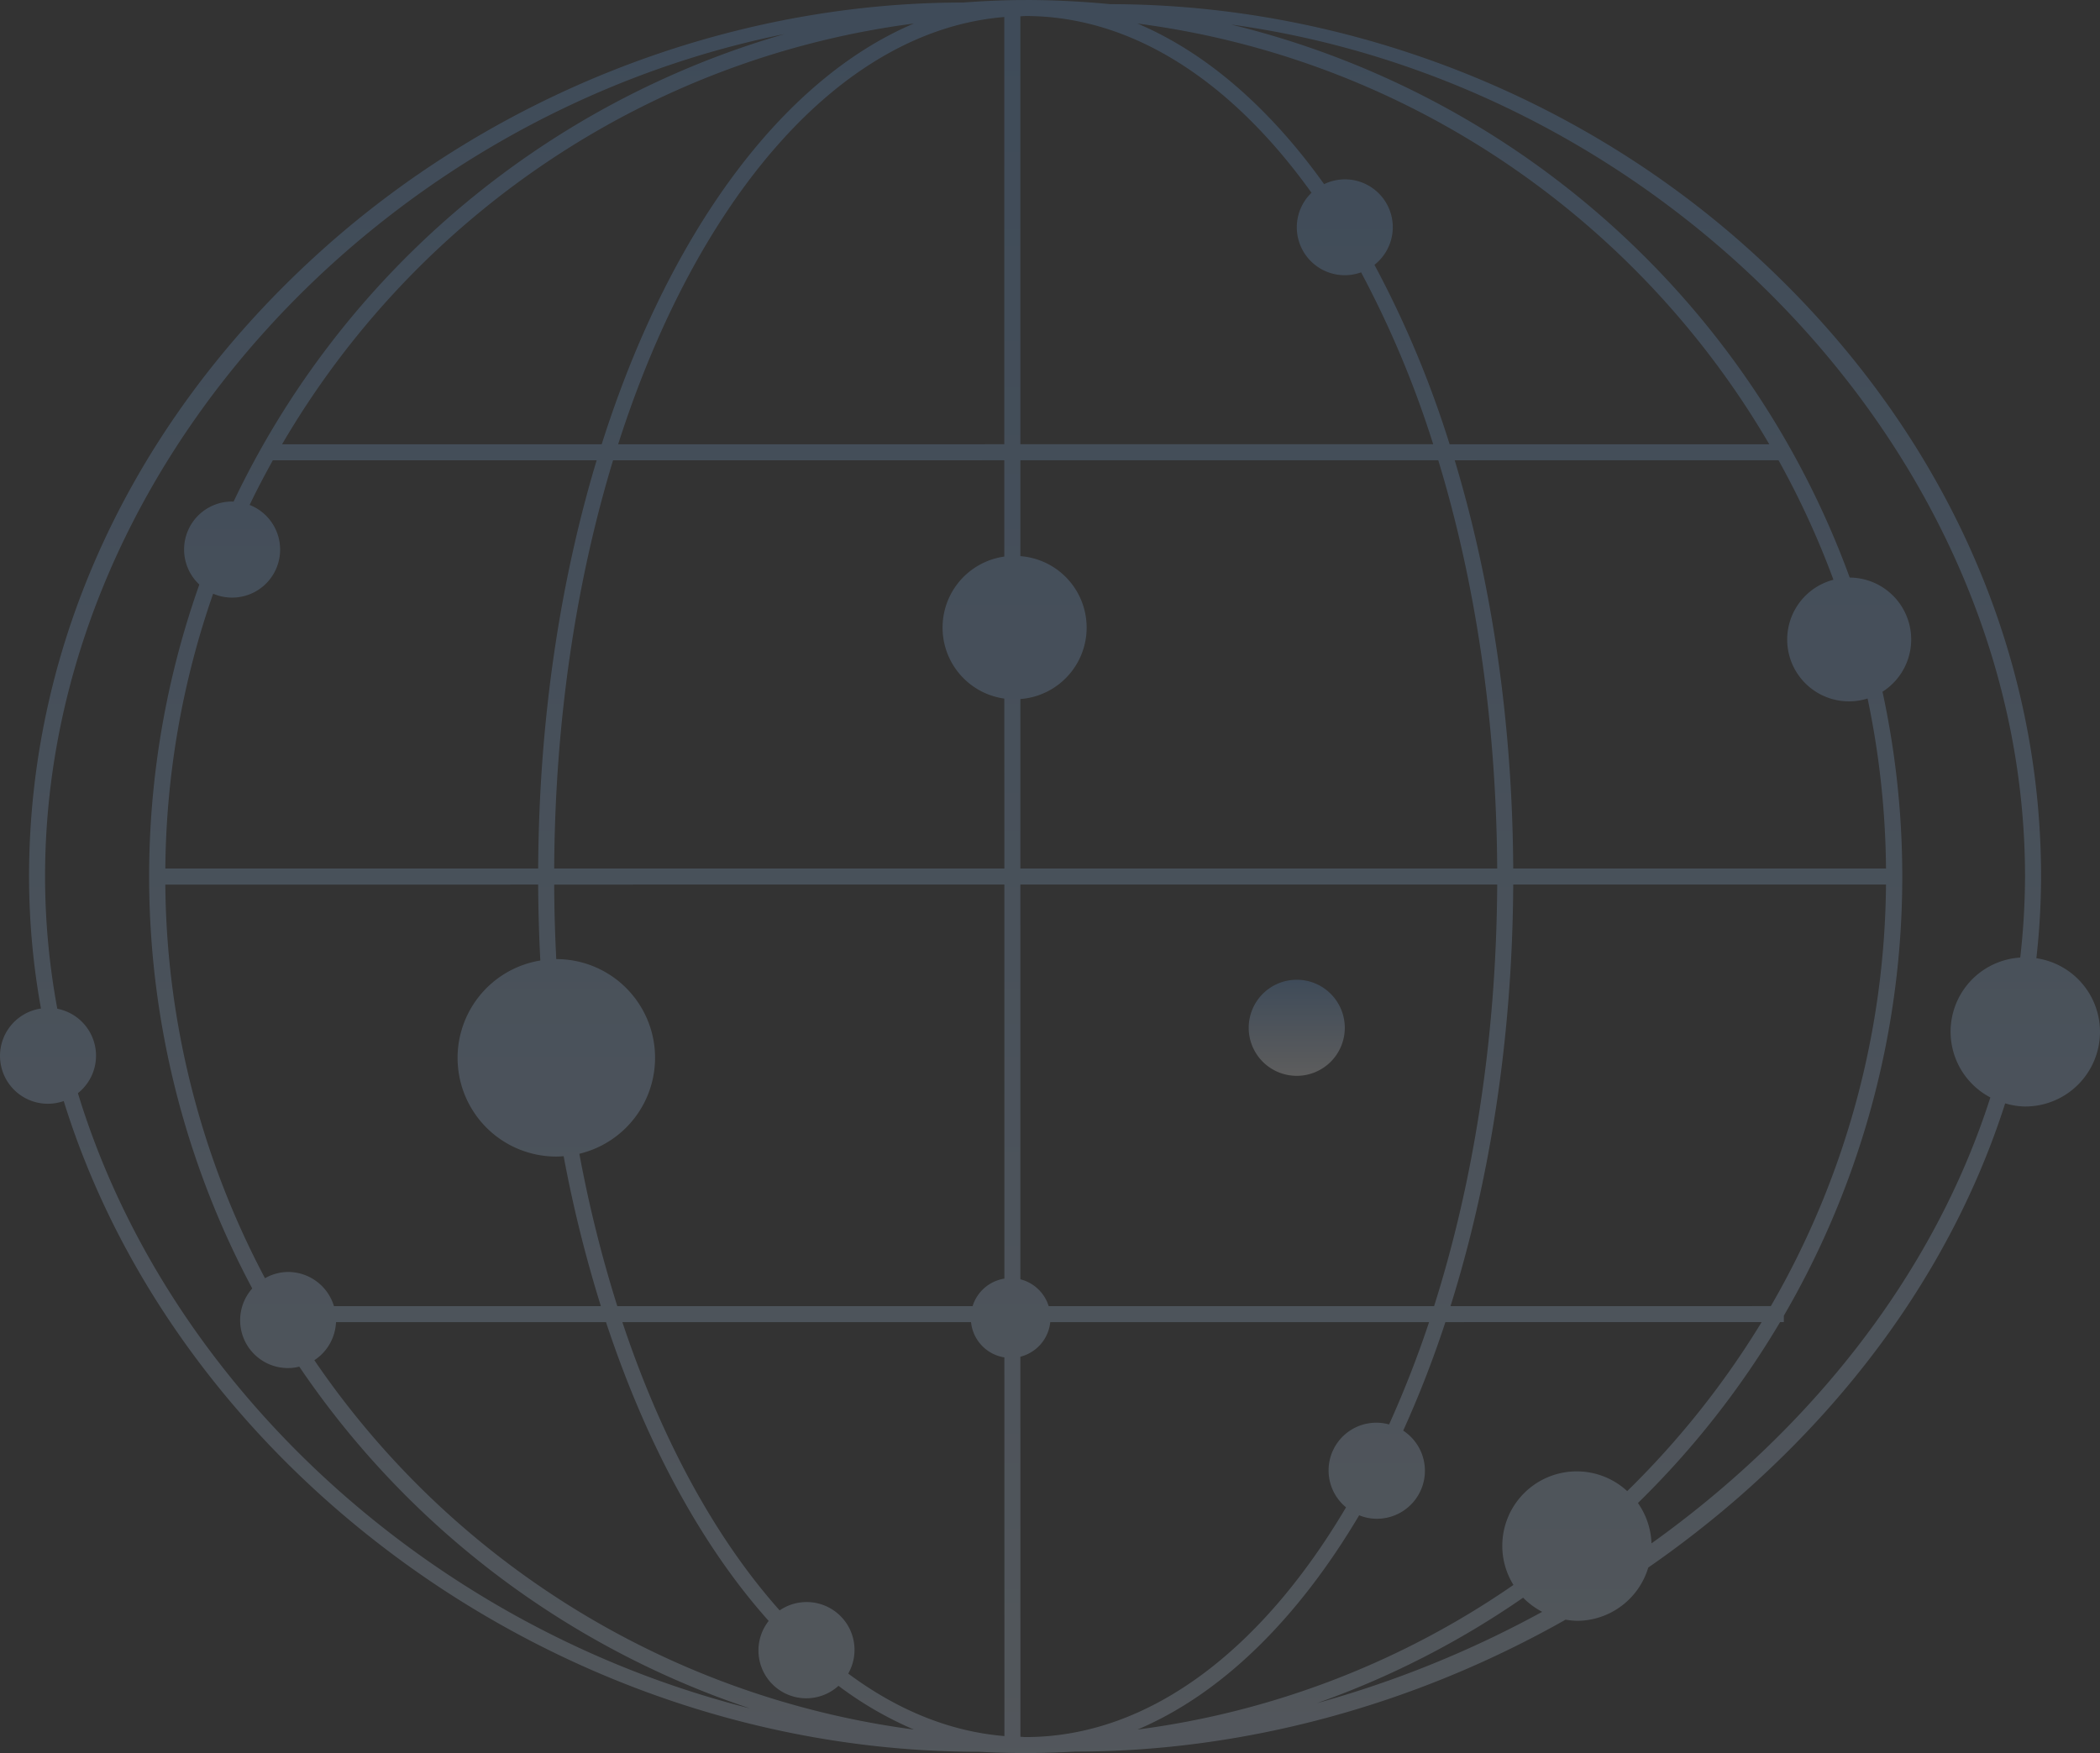 <svg xmlns="http://www.w3.org/2000/svg" xmlns:xlink="http://www.w3.org/1999/xlink" width="668.542" height="558.116" viewBox="0 0 668.542 558.116">
  <rect x="0" y="0" width="668.542" height="558.116" fill="#333333" stroke="none"/>
  <defs>
    <linearGradient id="linear-gradient" x1="0.5" y1="1" x2="0.5" gradientUnits="objectBoundingBox">
      <stop offset="0" stop-color="#fff"/>
      <stop offset="1" stop-color="#6da8eb"/>
    </linearGradient>
  </defs>
  <g id="グループ_77" data-name="グループ 77" transform="translate(0 0)" opacity="0.21">
    <path id="パス_34" data-name="パス 34" d="M440.046,265.123a15.293,15.293,0,1,1,15.273-15.281A15.294,15.294,0,0,1,440.046,265.123Z" transform="translate(-27.201 77.388)" fill="url(#linear-gradient)"/>
    <path id="パス_35" data-name="パス 35" d="M1044.563,536.6a23.8,23.8,0,0,1-23.79,23.782,23,23,0,0,1-6.4-1c-14.775,46.218-43.518,89.222-84.62,125.209a329.219,329.219,0,0,1-29.011,22.583,23.727,23.727,0,0,1-22.664,16.953,25.458,25.458,0,0,1-3.655-.367c-48.274,27.347-102.626,42-156.056,42-5.221.286-10.5.465-15.787.465h-.016c-4.944,0-9.88-.139-14.775-.4-134.6.016-255.329-90.584-291.479-207.177a15.236,15.236,0,1,1-7.245-29.452,236.8,236.8,0,0,1-3.794-42.016c0-73.549,32.308-143.647,90.992-197.4,56.645-51.9,131.874-80.867,206.41-80.867,6.56-.482,13.176-.8,19.874-.792v-.008c9.056,0,18,.465,26.842,1.322,74.487,0,149.521,28.432,205.913,80.337,58.35,53.7,90.486,123.8,90.494,197.4a234.445,234.445,0,0,1-1.493,26.009A23.715,23.715,0,0,1,1044.563,536.6ZM866.985,721.265a24.449,24.449,0,0,1-6.078-4.5,278.352,278.352,0,0,1-65.758,33.613A335.3,335.3,0,0,0,866.985,721.265Zm-9.146-8.566a23.55,23.55,0,0,1-3.557-12.36,23.695,23.695,0,0,1,39.765-17.508,276.127,276.127,0,0,0,42.8-53.806l-100.684.008a340.536,340.536,0,0,1-13.429,34.543,15.276,15.276,0,0,1-8.379,28.057,14.806,14.806,0,0,1-5.637-1.11c-19.507,32.9-43.689,56.841-70.579,68.222A272.169,272.169,0,0,0,857.839,712.7Zm101.867-320.01a272.919,272.919,0,0,0-17.484-38.051l-103.091.008c11.683,38.745,18.389,83,18.626,129.974l118.682-.008a273.279,273.279,0,0,0-5.866-54.124,19.672,19.672,0,1,1-10.867-37.8ZM857.757,489.71c-.237,48.723-7.473,94.467-19.964,134.232l101.981-.008A271.921,271.921,0,0,0,976.439,489.71ZM700.869,761.046c.563.024,1.126.09,1.689.09,39.349,0,75.189-27.8,101.982-73.141a15.193,15.193,0,0,1,13.706-26.385,340.489,340.489,0,0,0,12.727-32.577l-120.6.008a12.7,12.7,0,0,1-9.513,11ZM700.861,615.4a12.68,12.68,0,0,1,9.007,8.542h122.7c12.556-39.593,19.85-85.387,20.094-134.232l-151.805.008Zm-.008-230.233a22.81,22.81,0,0,1,0,45.492v53.96H852.658c-.245-47.1-7-91.375-18.756-129.982l-133.049.008ZM620.736,724.161c-21.22-23.749-39.014-56.432-51.782-95.112H482.988a15.244,15.244,0,0,1-6.894,12.107A274.272,274.272,0,0,0,666.979,758.745a114.922,114.922,0,0,1-24.027-13.927,15.22,15.22,0,0,1-22.216-20.658ZM548.043,513.908q-.636-11.944-.693-24.182l-118.7.008A272.139,272.139,0,0,0,460.38,615.057a15.056,15.056,0,0,1,7.375-1.991,15.259,15.259,0,0,1,14.579,10.884h84.987a416.142,416.142,0,0,1-11.863-47.744c-.759.057-1.542.114-2.325.114a31.412,31.412,0,0,1-5.091-62.413ZM449.913,398.367a15.132,15.132,0,0,1-6.037-1.248,272.371,272.371,0,0,0-15.224,87.508h118.7c.229-46.969,6.927-91.228,18.618-129.973H462.877c-2.586,4.667-5.083,9.39-7.392,14.212a15.274,15.274,0,0,1-5.572,29.5Zm-59.549,88.822a231.51,231.51,0,0,0,3.9,42.073,15.228,15.228,0,0,1,6.56,26.882C429.3,649.551,513.158,726.421,614.8,752.014A280.281,280.281,0,0,1,471.3,643.2a14.467,14.467,0,0,1-3.541.457,15.214,15.214,0,0,1-11.43-25.34,278.349,278.349,0,0,1-16.847-224.106,15.263,15.263,0,0,1,10.435-26.426c.163,0,.294.041.457.049a280.21,280.21,0,0,1,175.473-148.9C495.185,245.256,390.348,359.345,390.364,487.189Zm75.45-137.626,101.761-.008C588.64,283.071,624.448,233.6,666.962,215.6,581.1,226.8,507.651,277.849,465.814,349.563ZM695.745,213.527c-52.459,4.283-97.968,57.934-122.941,136.027l122.941-.008Zm0,216.992a22.829,22.829,0,0,1,0-45.214v-30.66l-124.556.008c-11.74,38.606-18.511,82.882-18.74,129.973l143.321-.008Zm.025,59.2-143.321.008q.049,11.993.661,23.733h.025a31.418,31.418,0,0,1,7.326,61.972,410.153,410.153,0,0,0,12.083,48.519l113.11-.008a12.661,12.661,0,0,1,10.117-8.762Zm0,150.541a12.655,12.655,0,0,1-10.615-11.218h-111c12.442,37.366,29.664,68.882,50.069,91.767a15.233,15.233,0,0,1,21.832,20.119c15.469,11.5,32.185,18.454,49.726,19.891Zm6.771-427.05c-.571,0-1.134.073-1.689.09V349.546H832.287a320.417,320.417,0,0,0-22.958-54.735,15.253,15.253,0,0,1-15.779-25.332C768.291,234.218,736.742,213.209,702.542,213.209Zm95.014,53.528a15.222,15.222,0,0,1,16.023,25.683,326.993,326.993,0,0,1,23.929,57.126h101.77c-41.845-71.721-115.3-122.761-201.165-133.946C760.1,224.9,780.292,242.6,797.556,266.737ZM767.883,215.91a280.153,280.153,0,0,1,197,176.077,19.712,19.712,0,0,1,10.435,36.346,278.024,278.024,0,0,1-31.4,198.635v2.056h-1.2a280.311,280.311,0,0,1-45.255,57.6,23.912,23.912,0,0,1,4.316,12.85c49.685-35.538,89.515-84.547,107.88-141.974a23.639,23.639,0,0,1,9.513-44.529,232.425,232.425,0,0,0,1.526-25.806C1020.691,353.438,906.382,234.837,767.883,215.91Z" transform="translate(-376.021 -208.11)" fill="url(#linear-gradient)"/>
  </g>
</svg>
